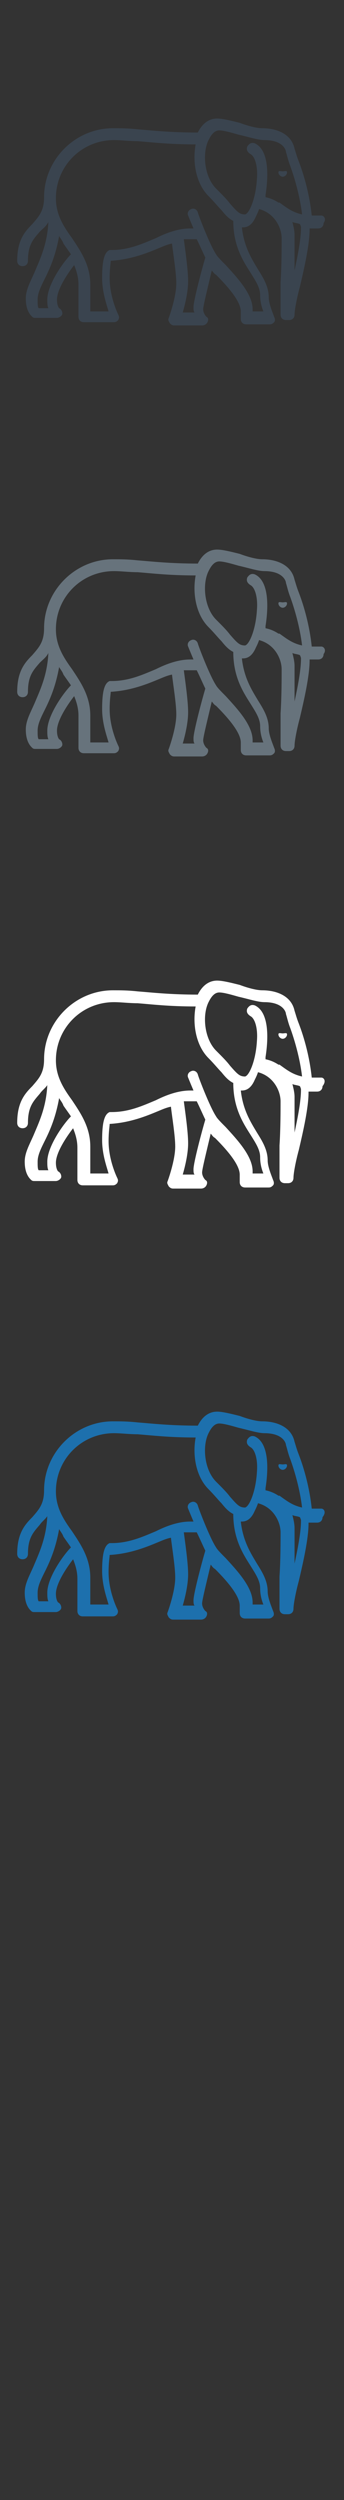 <svg xmlns="http://www.w3.org/2000/svg" width="32" height="232" viewBox="0 0 32 232"><rect x="0" y="0" width="32" height="232" fill="#333333" stroke="none"/><g fill="none"><path id="XMLID_22_" fill="#3A444F" d="M26.3,16.4c0.2,0,0.4-0.2,0.4-0.4c0-0.2-0.2-0.1-0.4-0.1c-0.2,0-0.4-0.1-0.4,0.1 C25.9,16.2,26.1,16.4,26.3,16.4z"/><path id="XMLID_15_" fill="#3A444F" d="M29.9,20c-0.3,0-0.6,0-0.9,0c-0.2-1.9-0.7-3.7-1.2-5c-0.2-0.5-0.3-0.9-0.4-1.2 c-0.3-1.4-1.7-1.9-3-1.9c-0.5,0-1.3-0.2-2.1-0.5c-0.8-0.2-1.6-0.4-2.1-0.4c-0.8,0-1.4,0.5-1.8,1.3c-2.6,0-4.3-0.2-5.6-0.3 c-0.9-0.1-1.6-0.1-2.3-0.1c-3.5,0-6.4,2.9-6.4,6.4c0,1.3-0.5,1.8-1.1,2.5c-0.7,0.7-1.4,1.5-1.4,3.4c0,0.3,0.2,0.5,0.5,0.5 s0.5-0.2,0.5-0.5c0-1.5,0.5-2,1.1-2.7C4,21.2,4.3,21,4.5,20.6c-0.1,2.1-0.8,3.5-1.3,4.7c-0.4,0.9-0.8,1.6-0.8,2.4 c0,1.2,0.5,1.6,0.6,1.7c0.1,0.1,0.2,0.1,0.3,0.1h2c0.2,0,0.5-0.2,0.5-0.4c0-0.2-0.1-0.4-0.3-0.5c0,0-0.2-0.2-0.2-0.8 c0-0.9,0.9-2.3,1.6-3.2c0.2,0.5,0.4,1.1,0.4,1.8v3c0,0.3,0.2,0.5,0.5,0.5h2.8c0.2,0,0.3-0.1,0.4-0.2c0.1-0.2,0.1-0.3,0-0.5 c0,0-0.8-1.6-0.8-3.4c0-0.9,0.1-1.4,0.1-1.6c1.7-0.1,3.1-0.6,4.3-1.1c0.5-0.2,0.9-0.4,1.4-0.5c0.1,0.9,0.4,2.7,0.4,3.7 c0,1.3-0.7,3.2-0.7,3.2c-0.1,0.2,0,0.3,0.1,0.5c0.1,0.1,0.2,0.2,0.4,0.2h2.6c0.2,0,0.4-0.1,0.5-0.3c0.1-0.2,0.1-0.4-0.1-0.5 c0,0-0.3-0.3-0.3-0.7c0-0.3,0.4-1.9,0.8-3.6c0.1,0.1,0.2,0.3,0.4,0.4c0.9,0.9,2.3,2.4,2.3,3.4v0.7c0,0.3,0.2,0.5,0.5,0.5h2.2 c0.2,0,0.3-0.1,0.4-0.2c0.1-0.1,0.1-0.3,0-0.5c-0.1-0.3-0.5-1.2-0.5-1.8c0-1-0.5-1.8-1-2.6c-0.6-1-1.3-2.1-1.5-3.9 c0,0,0.1,0,0.1,0c0.5,0,0.9-0.3,1.2-1c0.1-0.2,0.2-0.4,0.3-0.7c1.5,0.4,2.1,1.8,2.1,2.7c0,0.8,0,2.6-0.1,4.1c0,1.3,0,2.6,0,3 c0,0.3,0.2,0.5,0.5,0.5h0.3c0.3,0,0.5-0.2,0.5-0.5c0-0.4,0.2-1.5,0.5-2.6c0.4-1.7,0.9-3.9,0.9-5.3c0,0,0-0.1,0-0.1 c0.3,0,0.5,0,0.8,0c0.3,0,0.5-0.2,0.5-0.5C30.4,20.3,30.1,20,29.9,20z M4.4,27.8c0,0.3,0,0.6,0.1,0.8H3.6 c-0.1-0.1-0.1-0.4-0.1-0.8c0-0.6,0.3-1.2,0.7-2c0.5-1,1-2.2,1.3-3.9c0.1,0.2,0.3,0.4,0.4,0.7c0.2,0.3,0.5,0.7,0.7,1 C5.9,24.3,4.4,26.4,4.4,27.8z M18,28.5c0,0.2,0,0.4,0.1,0.5h-1.1c0.2-0.7,0.5-1.9,0.5-2.9c0-1.1-0.3-3.1-0.4-3.9 c0.2,0,0.3,0,0.5,0h0.7c0.3,0.6,0.6,1.3,0.8,1.7C18.8,24.9,18,27.9,18,28.5z M23.3,25.3c0.5,0.8,0.9,1.4,0.9,2.1 c0,0.5,0.1,1,0.3,1.5h-1v-0.2c0-1.4-1.4-2.9-2.5-4.1c-0.4-0.4-0.8-0.8-0.9-1c-0.6-0.9-1.7-3.8-1.7-3.9c-0.1-0.3-0.4-0.4-0.6-0.3 c-0.3,0.1-0.4,0.4-0.3,0.6c0,0,0.2,0.5,0.5,1.2h-0.3c-1.1,0-2.2,0.4-3.2,0.9c-1.2,0.5-2.5,1.1-4.1,1.1c-0.1,0-0.1,0-0.2,0 c-0.5,0.2-0.7,1-0.7,2.6c0,1.3,0.4,2.4,0.6,3.1H8.4v-2.5c0-1.8-0.9-3.1-1.7-4.3c-0.8-1.1-1.5-2.2-1.5-3.7c0-3,2.4-5.4,5.4-5.4 c0.7,0,1.4,0.1,2.2,0.1c1.3,0.1,2.9,0.3,5.4,0.3c-0.3,1.6,0,3.6,1.2,4.8c0.5,0.5,0.9,1,1.2,1.3c0.4,0.5,0.7,0.8,1.1,1 C21.7,22.8,22.6,24.2,23.3,25.3z M23.7,13.3c-0.3-0.1-0.5,0-0.7,0.3c-0.1,0.3,0,0.5,0.3,0.7c0.4,0.2,0.7,1.1,0.6,2.3 c-0.1,1.8-0.7,3.2-1.1,3.3c-0.5,0-0.7-0.2-1.4-1c-0.3-0.4-0.7-0.8-1.3-1.4c-1.1-1.1-1.3-3.3-0.7-4.5c0.2-0.4,0.5-0.9,1-0.9 c0.4,0,1.1,0.2,1.8,0.4c0.9,0.2,1.8,0.5,2.4,0.5c1.7,0,2,0.9,2,1.1c0.1,0.3,0.2,0.8,0.4,1.3c0.4,1.1,0.9,2.8,1.1,4.5 c-0.9-0.2-1.4-0.6-2.1-1.1c0,0,0,0-0.1,0c-0.3-0.2-0.7-0.4-1.2-0.5c0-0.1,0-0.1,0-0.2C25,16.2,25,13.9,23.7,13.3z M28,21.1 c0,1.1-0.3,2.6-0.6,4c0-1.3,0-2.6,0-3.3c0-0.4-0.1-0.8-0.2-1.2c0.2,0.1,0.5,0.1,0.7,0.2C28,21,28,21.1,28,21.1z"/></g><g id="XMLID_529_"><path id="XMLID_537_" fill="#67737C" d="M26.3,56.4c0.2,0,0.4-0.2,0.4-0.4c0-0.2-0.2-0.1-0.4-0.1c-0.2,0-0.4-0.1-0.4,0.1 C25.9,56.2,26.1,56.4,26.3,56.4z"/><path id="XMLID_530_" fill="#67737C" d="M29.9,60c-0.3,0-0.6,0-0.9,0c-0.2-1.9-0.7-3.7-1.2-5c-0.2-0.5-0.3-0.9-0.4-1.2 c-0.3-1.4-1.7-1.9-3-1.9c-0.5,0-1.3-0.2-2.1-0.5c-0.8-0.2-1.6-0.4-2.1-0.4c-0.8,0-1.4,0.5-1.8,1.3c-2.6,0-4.3-0.2-5.6-0.3 c-0.9-0.1-1.6-0.1-2.3-0.1c-3.5,0-6.4,2.9-6.4,6.4c0,1.3-0.5,1.8-1.1,2.5c-0.7,0.7-1.4,1.5-1.4,3.4c0,0.3,0.2,0.5,0.5,0.5 s0.5-0.2,0.5-0.5c0-1.5,0.5-2,1.1-2.7C4,61.2,4.3,61,4.5,60.6c-0.1,2.1-0.8,3.5-1.3,4.7c-0.4,0.9-0.8,1.6-0.8,2.4 c0,1.2,0.5,1.6,0.6,1.7c0.1,0.1,0.2,0.1,0.3,0.1h2c0.2,0,0.5-0.2,0.5-0.4c0-0.2-0.1-0.4-0.3-0.5c0,0-0.2-0.2-0.2-0.8 c0-0.9,0.9-2.3,1.6-3.2c0.2,0.5,0.4,1.1,0.4,1.8v3c0,0.3,0.2,0.5,0.5,0.5h2.8c0.2,0,0.3-0.1,0.4-0.2c0.1-0.2,0.1-0.3,0-0.5 c0,0-0.8-1.6-0.8-3.4c0-0.9,0.1-1.4,0.1-1.6c1.7-0.1,3.1-0.6,4.3-1.1c0.5-0.2,0.9-0.4,1.4-0.5c0.1,0.9,0.4,2.7,0.4,3.7 c0,1.3-0.7,3.2-0.7,3.2c-0.1,0.2,0,0.3,0.1,0.5c0.1,0.1,0.2,0.2,0.4,0.2h2.6c0.2,0,0.4-0.1,0.5-0.3c0.1-0.2,0.1-0.4-0.1-0.5 c0,0-0.3-0.3-0.3-0.7c0-0.3,0.4-1.9,0.8-3.6c0.1,0.1,0.2,0.3,0.4,0.4c0.9,0.9,2.3,2.4,2.3,3.4v0.7c0,0.3,0.2,0.5,0.5,0.5h2.2 c0.2,0,0.3-0.1,0.4-0.2c0.1-0.1,0.1-0.3,0-0.5c-0.1-0.3-0.5-1.2-0.5-1.8c0-1-0.5-1.8-1-2.6c-0.6-1-1.3-2.1-1.5-3.9 c0,0,0.1,0,0.1,0c0.5,0,0.9-0.3,1.2-1c0.1-0.2,0.2-0.4,0.3-0.7c1.5,0.4,2.1,1.8,2.1,2.7c0,0.8,0,2.6-0.1,4.1c0,1.3,0,2.6,0,3 c0,0.3,0.2,0.5,0.5,0.5h0.3c0.3,0,0.5-0.2,0.5-0.5c0-0.4,0.2-1.5,0.5-2.6c0.4-1.7,0.9-3.9,0.9-5.3c0,0,0-0.1,0-0.1 c0.3,0,0.5,0,0.8,0c0.3,0,0.5-0.2,0.5-0.5C30.4,60.3,30.1,60,29.9,60z M4.4,67.8c0,0.3,0,0.6,0.1,0.8H3.6 c-0.1-0.1-0.1-0.4-0.1-0.8c0-0.6,0.3-1.2,0.7-2c0.5-1,1-2.2,1.3-3.9c0.1,0.2,0.3,0.4,0.4,0.7c0.2,0.3,0.5,0.7,0.7,1 C5.9,64.3,4.4,66.4,4.4,67.8z M18,68.5c0,0.2,0,0.4,0.1,0.5h-1.1c0.2-0.7,0.5-1.9,0.5-2.9c0-1.1-0.3-3.1-0.4-3.9 c0.2,0,0.3,0,0.5,0h0.7c0.3,0.6,0.6,1.3,0.8,1.7C18.8,64.9,18,67.9,18,68.5z M23.3,65.3c0.5,0.8,0.9,1.4,0.9,2.1 c0,0.5,0.1,1,0.3,1.5h-1v-0.2c0-1.4-1.4-2.9-2.5-4.1c-0.4-0.4-0.8-0.8-0.9-1c-0.6-0.9-1.7-3.8-1.7-3.9c-0.1-0.3-0.4-0.4-0.6-0.3 c-0.3,0.1-0.4,0.4-0.3,0.6c0,0,0.2,0.5,0.5,1.2h-0.3c-1.1,0-2.2,0.4-3.2,0.9c-1.2,0.5-2.5,1.1-4.1,1.1c-0.1,0-0.1,0-0.2,0 c-0.5,0.2-0.7,1-0.7,2.6c0,1.3,0.4,2.4,0.6,3.1H8.4v-2.5c0-1.8-0.9-3.1-1.7-4.3c-0.8-1.1-1.5-2.2-1.5-3.7c0-3,2.4-5.4,5.4-5.4 c0.7,0,1.4,0.1,2.2,0.1c1.3,0.1,2.9,0.3,5.4,0.3c-0.3,1.6,0,3.6,1.2,4.8c0.5,0.5,0.9,1,1.2,1.3c0.4,0.5,0.7,0.8,1.1,1 C21.7,62.8,22.6,64.2,23.3,65.3z M23.7,53.3c-0.3-0.1-0.5,0-0.7,0.3c-0.1,0.3,0,0.5,0.3,0.7c0.4,0.2,0.7,1.1,0.6,2.3 c-0.1,1.8-0.7,3.2-1.1,3.3c-0.5,0-0.7-0.2-1.4-1c-0.3-0.4-0.7-0.8-1.3-1.4c-1.1-1.1-1.3-3.3-0.7-4.5c0.2-0.4,0.5-0.9,1-0.9 c0.4,0,1.1,0.2,1.8,0.4c0.9,0.2,1.8,0.5,2.4,0.5c1.7,0,2,0.9,2,1.1c0.1,0.3,0.2,0.8,0.4,1.3c0.4,1.1,0.9,2.8,1.1,4.5 c-0.9-0.2-1.4-0.6-2.1-1.1c0,0,0,0-0.1,0c-0.3-0.2-0.7-0.4-1.2-0.5c0-0.1,0-0.1,0-0.2C25,56.2,25,53.9,23.7,53.3z M28,61.1 c0,1.1-0.3,2.6-0.6,4c0-1.3,0-2.6,0-3.3c0-0.4-0.1-0.8-0.2-1.2c0.2,0.1,0.5,0.1,0.7,0.2C28,61,28,61.1,28,61.1z"/></g><g id="XMLID_766_"><path id="XMLID_774_" fill="#FFF" d="M26.3,96.4c0.2,0,0.4-0.2,0.4-0.4c0-0.2-0.2-0.1-0.4-0.1c-0.2,0-0.4-0.1-0.4,0.1 C25.9,96.2,26.1,96.4,26.3,96.4z"/><path id="XMLID_767_" fill="#FFF" d="M29.9,100c-0.3,0-0.6,0-0.9,0c-0.2-1.9-0.7-3.7-1.2-5c-0.2-0.5-0.3-0.9-0.4-1.2 c-0.3-1.4-1.7-1.9-3-1.9c-0.5,0-1.3-0.2-2.1-0.5c-0.8-0.2-1.6-0.4-2.1-0.4c-0.8,0-1.4,0.5-1.8,1.3c-2.6,0-4.3-0.2-5.6-0.3 c-0.9-0.1-1.6-0.1-2.3-0.1c-3.5,0-6.4,2.9-6.4,6.4c0,1.3-0.5,1.8-1.1,2.5c-0.7,0.7-1.4,1.5-1.4,3.4c0,0.3,0.2,0.5,0.5,0.5 s0.5-0.2,0.5-0.5c0-1.5,0.5-2,1.1-2.7c0.2-0.3,0.5-0.5,0.7-0.8c-0.1,2.1-0.8,3.5-1.3,4.7c-0.4,0.9-0.8,1.6-0.8,2.4 c0,1.2,0.5,1.6,0.6,1.7c0.1,0.1,0.2,0.1,0.3,0.1h2c0.2,0,0.5-0.2,0.5-0.4c0-0.2-0.1-0.4-0.3-0.5c0,0-0.2-0.2-0.2-0.8 c0-0.9,0.9-2.3,1.6-3.2c0.2,0.5,0.4,1.1,0.4,1.8v3c0,0.3,0.2,0.5,0.5,0.5h2.8c0.2,0,0.3-0.1,0.4-0.2c0.1-0.2,0.1-0.3,0-0.5 c0,0-0.8-1.6-0.8-3.4c0-0.9,0.1-1.4,0.1-1.6c1.7-0.1,3.1-0.6,4.3-1.1c0.5-0.2,0.9-0.4,1.4-0.5c0.1,0.9,0.4,2.7,0.4,3.7 c0,1.3-0.7,3.2-0.7,3.2c-0.1,0.2,0,0.3,0.1,0.5c0.1,0.1,0.2,0.2,0.4,0.2h2.6c0.2,0,0.4-0.1,0.5-0.3c0.1-0.2,0.1-0.4-0.1-0.5 c0,0-0.3-0.3-0.3-0.7c0-0.3,0.4-1.9,0.8-3.6c0.1,0.1,0.2,0.3,0.4,0.4c0.9,0.9,2.3,2.4,2.3,3.4v0.7c0,0.3,0.2,0.5,0.5,0.5h2.2 c0.2,0,0.3-0.1,0.4-0.2c0.1-0.1,0.1-0.3,0-0.5c-0.1-0.3-0.5-1.2-0.5-1.8c0-1-0.5-1.8-1-2.6c-0.6-1-1.3-2.1-1.5-3.9 c0,0,0.1,0,0.1,0c0.5,0,0.9-0.3,1.2-1c0.1-0.2,0.2-0.4,0.3-0.7c1.5,0.4,2.1,1.8,2.1,2.7c0,0.8,0,2.6-0.1,4.1c0,1.3,0,2.6,0,3 c0,0.3,0.2,0.5,0.5,0.5h0.3c0.3,0,0.5-0.2,0.5-0.5c0-0.4,0.2-1.5,0.5-2.6c0.4-1.7,0.9-3.9,0.9-5.3c0,0,0-0.1,0-0.1 c0.3,0,0.5,0,0.8,0c0.3,0,0.5-0.2,0.5-0.5C30.4,100.3,30.1,100,29.9,100z M4.4,107.8c0,0.3,0,0.6,0.1,0.8H3.6 c-0.1-0.1-0.1-0.4-0.1-0.8c0-0.6,0.3-1.2,0.7-2c0.5-1,1-2.2,1.3-3.9c0.1,0.2,0.3,0.4,0.4,0.7c0.2,0.3,0.5,0.7,0.7,1 C5.9,104.3,4.4,106.4,4.4,107.8z M18,108.5c0,0.2,0,0.4,0.1,0.5h-1.1c0.2-0.7,0.5-1.9,0.5-2.9c0-1.1-0.3-3.1-0.4-3.9 c0.2,0,0.3,0,0.5,0h0.7c0.3,0.6,0.6,1.3,0.8,1.7C18.8,104.9,18,107.9,18,108.5z M23.3,105.3c0.5,0.8,0.9,1.4,0.9,2.1 c0,0.5,0.1,1,0.3,1.5h-1v-0.2c0-1.4-1.4-2.9-2.5-4.1c-0.4-0.4-0.8-0.8-0.9-1c-0.6-0.9-1.7-3.8-1.7-3.9c-0.1-0.3-0.4-0.4-0.6-0.3 c-0.3,0.1-0.4,0.4-0.3,0.6c0,0,0.2,0.5,0.5,1.2h-0.3c-1.1,0-2.2,0.4-3.2,0.9c-1.2,0.5-2.5,1.1-4.1,1.1c-0.1,0-0.1,0-0.2,0 c-0.5,0.2-0.7,1-0.7,2.6c0,1.3,0.4,2.4,0.6,3.1H8.4v-2.5c0-1.8-0.9-3.1-1.7-4.3c-0.8-1.1-1.5-2.2-1.5-3.7c0-3,2.4-5.4,5.4-5.4 c0.7,0,1.4,0.1,2.2,0.1c1.3,0.1,2.9,0.3,5.4,0.3c-0.3,1.6,0,3.6,1.2,4.8c0.5,0.5,0.9,1,1.2,1.3c0.4,0.5,0.7,0.8,1.1,1 C21.7,102.8,22.6,104.2,23.3,105.3z M23.7,93.3c-0.3-0.1-0.5,0-0.7,0.3c-0.1,0.3,0,0.5,0.3,0.7c0.4,0.2,0.7,1.1,0.6,2.3 c-0.1,1.8-0.7,3.2-1.1,3.3c-0.5,0-0.7-0.2-1.4-1c-0.3-0.4-0.7-0.8-1.3-1.4c-1.1-1.1-1.3-3.3-0.7-4.5c0.2-0.4,0.5-0.9,1-0.9 c0.4,0,1.1,0.2,1.8,0.4c0.9,0.2,1.8,0.5,2.4,0.5c1.7,0,2,0.9,2,1.1c0.1,0.3,0.2,0.8,0.4,1.3c0.4,1.1,0.9,2.8,1.1,4.5 c-0.9-0.2-1.4-0.6-2.1-1.1c0,0,0,0-0.1,0c-0.3-0.2-0.7-0.4-1.2-0.5c0-0.1,0-0.1,0-0.2C25,96.2,25,93.9,23.7,93.3z M28,101.1 c0,1.1-0.3,2.6-0.6,4c0-1.3,0-2.6,0-3.3c0-0.4-0.1-0.8-0.2-1.2c0.2,0.1,0.5,0.1,0.7,0.2C28,101,28,101.1,28,101.1z"/></g><g id="XMLID_948_"><path id="XMLID_956_" fill="#1D70AD" d="M26.3,136.4c0.2,0,0.4-0.2,0.4-0.4c0-0.2-0.2-0.1-0.4-0.1c-0.2,0-0.4-0.1-0.4,0.1 C25.9,136.2,26.1,136.4,26.3,136.4z"/><path id="XMLID_949_" fill="#1D70AD" d="M29.9,140c-0.3,0-0.6,0-0.9,0c-0.2-1.9-0.7-3.7-1.2-5c-0.2-0.5-0.3-0.9-0.4-1.2 c-0.3-1.4-1.7-1.9-3-1.9c-0.5,0-1.3-0.2-2.1-0.5c-0.8-0.2-1.6-0.4-2.1-0.4c-0.8,0-1.4,0.5-1.8,1.3c-2.6,0-4.3-0.2-5.6-0.3 c-0.9-0.1-1.6-0.1-2.3-0.1c-3.5,0-6.4,2.9-6.4,6.4c0,1.3-0.5,1.8-1.1,2.5c-0.7,0.7-1.4,1.5-1.4,3.4c0,0.3,0.2,0.5,0.5,0.5 s0.5-0.2,0.5-0.5c0-1.5,0.5-2,1.1-2.7c0.2-0.3,0.5-0.5,0.7-0.8c-0.1,2.1-0.8,3.5-1.3,4.7c-0.4,0.9-0.8,1.6-0.8,2.4 c0,1.2,0.5,1.6,0.6,1.7c0.1,0.1,0.2,0.1,0.3,0.1h2c0.2,0,0.5-0.2,0.5-0.4c0-0.2-0.1-0.4-0.3-0.5c0,0-0.2-0.2-0.2-0.8 c0-0.9,0.9-2.3,1.6-3.2c0.2,0.5,0.4,1.1,0.4,1.8v3c0,0.3,0.2,0.5,0.5,0.5h2.8c0.2,0,0.3-0.1,0.4-0.2c0.1-0.2,0.1-0.3,0-0.5 c0,0-0.8-1.6-0.8-3.4c0-0.9,0.1-1.4,0.1-1.6c1.7-0.1,3.1-0.6,4.3-1.1c0.5-0.2,0.9-0.4,1.4-0.5c0.1,0.9,0.4,2.7,0.4,3.7 c0,1.3-0.7,3.2-0.7,3.2c-0.1,0.2,0,0.3,0.1,0.5c0.1,0.1,0.2,0.2,0.4,0.2h2.6c0.2,0,0.4-0.1,0.5-0.3c0.1-0.2,0.1-0.4-0.1-0.5 c0,0-0.3-0.3-0.3-0.7c0-0.3,0.4-1.9,0.8-3.6c0.1,0.1,0.2,0.3,0.4,0.4c0.9,0.9,2.3,2.4,2.3,3.4v0.7c0,0.3,0.2,0.5,0.5,0.5h2.2 c0.2,0,0.3-0.1,0.4-0.2c0.1-0.1,0.1-0.3,0-0.5c-0.1-0.3-0.5-1.2-0.5-1.8c0-1-0.5-1.8-1-2.6c-0.6-1-1.3-2.1-1.5-3.9 c0,0,0.1,0,0.1,0c0.5,0,0.9-0.3,1.2-1c0.1-0.2,0.2-0.4,0.3-0.7c1.5,0.4,2.1,1.8,2.1,2.7c0,0.8,0,2.6-0.1,4.1c0,1.3,0,2.6,0,3 c0,0.3,0.2,0.5,0.5,0.5h0.3c0.3,0,0.5-0.2,0.5-0.5c0-0.4,0.2-1.5,0.5-2.6c0.4-1.7,0.9-3.9,0.9-5.3c0,0,0-0.1,0-0.1 c0.3,0,0.5,0,0.8,0c0.3,0,0.5-0.2,0.5-0.5C30.4,140.3,30.1,140,29.9,140z M4.4,147.8c0,0.3,0,0.6,0.1,0.8H3.6 c-0.1-0.1-0.1-0.4-0.1-0.8c0-0.6,0.3-1.2,0.7-2c0.5-1,1-2.2,1.3-3.9c0.1,0.2,0.3,0.4,0.4,0.7c0.2,0.3,0.5,0.7,0.7,1 C5.9,144.3,4.4,146.4,4.4,147.8z M18,148.5c0,0.2,0,0.4,0.1,0.5h-1.1c0.2-0.7,0.5-1.9,0.5-2.9c0-1.1-0.3-3.1-0.4-3.9 c0.2,0,0.3,0,0.5,0h0.7c0.3,0.6,0.6,1.3,0.8,1.7C18.8,144.9,18,147.9,18,148.5z M23.3,145.3c0.5,0.8,0.9,1.4,0.9,2.1 c0,0.5,0.1,1,0.3,1.5h-1v-0.2c0-1.4-1.4-2.9-2.5-4.1c-0.4-0.4-0.8-0.8-0.9-1c-0.6-0.9-1.7-3.8-1.7-3.9c-0.1-0.3-0.4-0.4-0.6-0.3 c-0.3,0.1-0.4,0.4-0.3,0.6c0,0,0.2,0.5,0.5,1.2h-0.3c-1.1,0-2.2,0.4-3.2,0.9c-1.2,0.5-2.5,1.1-4.1,1.1c-0.1,0-0.1,0-0.2,0 c-0.5,0.2-0.7,1-0.7,2.6c0,1.3,0.4,2.4,0.6,3.1H8.4v-2.5c0-1.8-0.9-3.1-1.7-4.3c-0.8-1.1-1.5-2.2-1.5-3.7c0-3,2.4-5.4,5.4-5.4 c0.7,0,1.4,0.1,2.2,0.1c1.3,0.1,2.9,0.3,5.4,0.3c-0.3,1.6,0,3.6,1.2,4.8c0.5,0.5,0.9,1,1.2,1.3c0.4,0.5,0.7,0.8,1.1,1 C21.7,142.8,22.6,144.2,23.3,145.3z M23.7,133.3c-0.3-0.1-0.5,0-0.7,0.3c-0.1,0.3,0,0.5,0.3,0.7c0.4,0.2,0.7,1.1,0.6,2.3 c-0.1,1.8-0.7,3.2-1.1,3.3c-0.5,0-0.7-0.2-1.4-1c-0.3-0.4-0.7-0.8-1.3-1.4c-1.1-1.1-1.3-3.3-0.7-4.5c0.2-0.4,0.5-0.9,1-0.9 c0.4,0,1.1,0.2,1.8,0.4c0.9,0.2,1.8,0.5,2.4,0.5c1.7,0,2,0.9,2,1.1c0.1,0.3,0.2,0.8,0.4,1.3c0.4,1.1,0.9,2.8,1.1,4.5 c-0.9-0.2-1.4-0.6-2.1-1.1c0,0,0,0-0.1,0c-0.3-0.2-0.7-0.4-1.2-0.5c0-0.1,0-0.1,0-0.2C25,136.2,25,133.9,23.7,133.3z M28,141.1 c0,1.1-0.3,2.6-0.6,4c0-1.3,0-2.6,0-3.3c0-0.4-0.1-0.8-0.2-1.2c0.2,0.1,0.5,0.1,0.7,0.2C28,141,28,141.1,28,141.1z"/></g></svg>